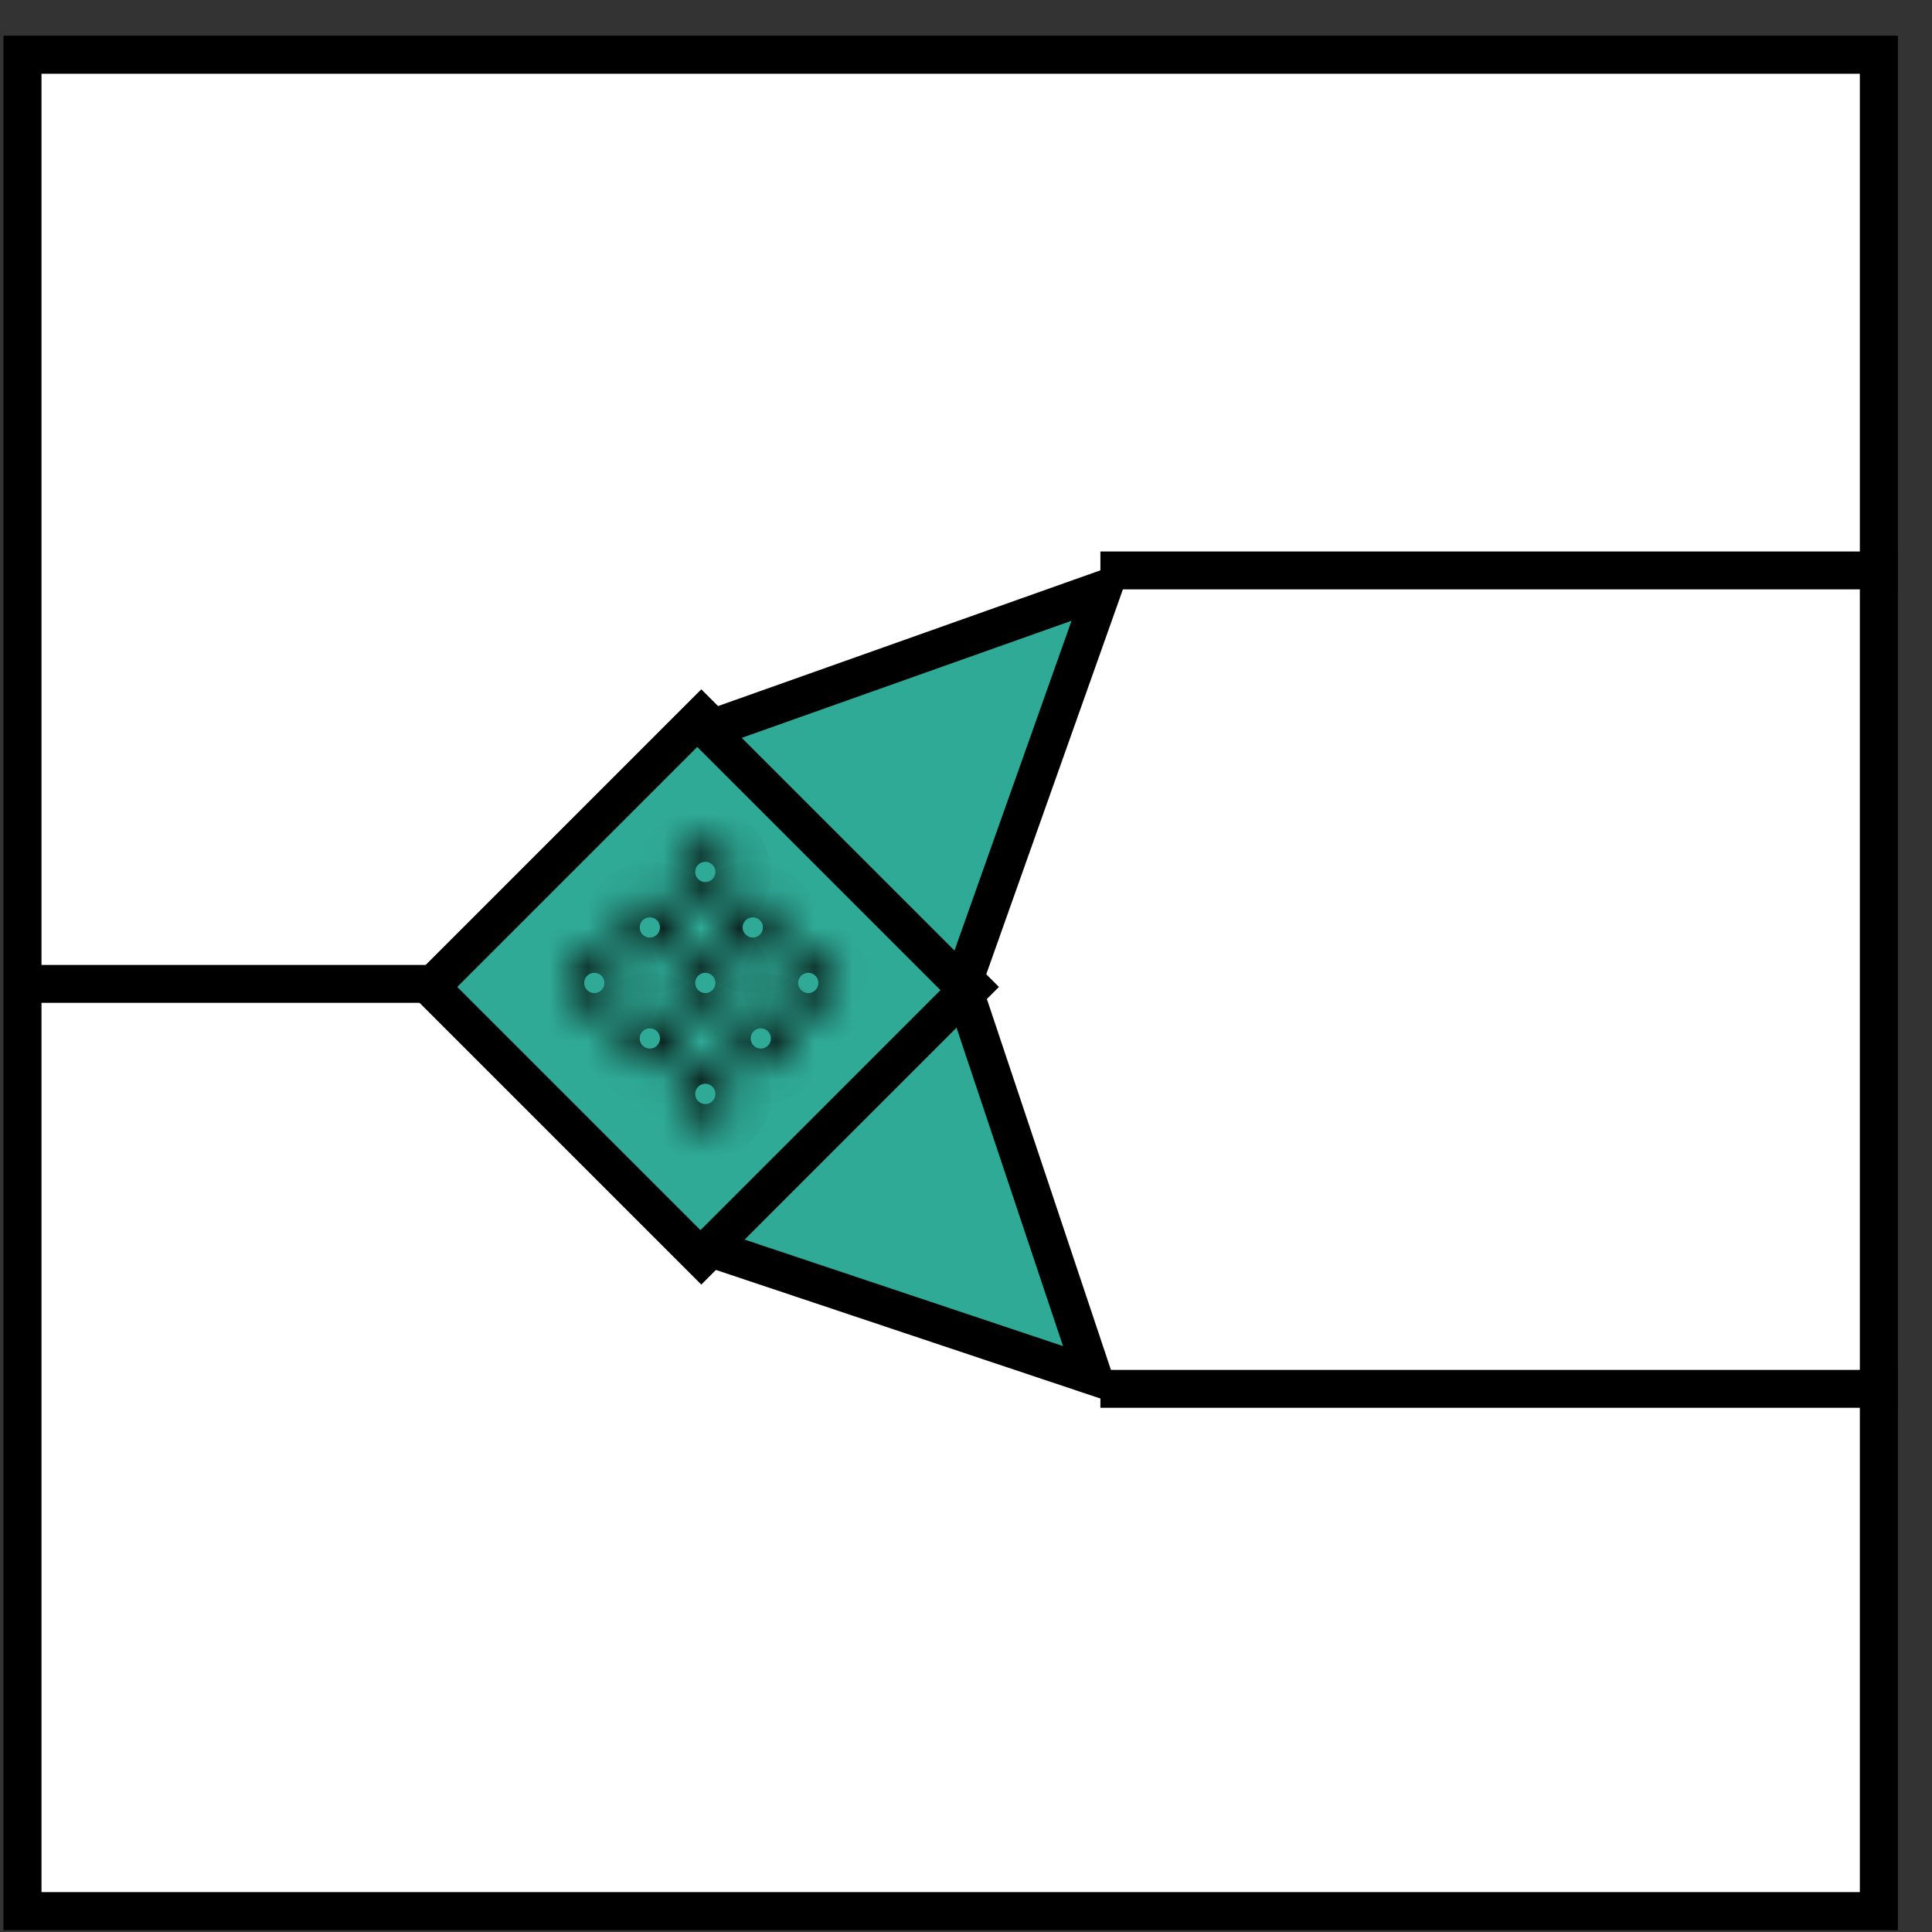<svg width="51" height="51" viewBox="0 0 51 51" fill="none" xmlns="http://www.w3.org/2000/svg">
<rect x="0" y="0" width="51" height="51" fill="#333333" stroke="none"/>
<rect x="0.595" y="1.447" width="49" height="49" fill="white" stroke="black"/>
<mask id="path-2-inside-1_108_550" fill="white">
<path d="M45.371 30.277H25.323V30.237L5.796 28.224V24.197L25.323 21.872V21.827H45.371V30.277Z"/>
</mask>
<path d="M45.371 30.277H25.323V30.237L5.796 28.224V24.197L25.323 21.872V21.827H45.371V30.277Z" fill="#2FAA96"/>
<path d="M45.371 30.277V31.277H46.371V30.277H45.371ZM25.323 30.277H24.323V31.277H25.323V30.277ZM25.323 30.237H26.323V29.335L25.425 29.243L25.323 30.237ZM5.796 28.224H4.796V29.126L5.694 29.218L5.796 28.224ZM5.796 24.197L5.678 23.204L4.796 23.309V24.197H5.796ZM25.323 21.872L25.441 22.865L26.323 22.76V21.872H25.323ZM25.323 21.827V20.827H24.323V21.827H25.323ZM45.371 21.827H46.371V20.827H45.371V21.827ZM45.371 30.277V29.277H25.323V30.277V31.277H45.371V30.277ZM25.323 30.277H26.323V30.237H25.323H24.323V30.277H25.323ZM25.323 30.237L25.425 29.243L5.899 27.229L5.796 28.224L5.694 29.218L25.22 31.232L25.323 30.237ZM5.796 28.224H6.796V24.197H5.796H4.796V28.224H5.796ZM5.796 24.197L5.915 25.19L25.441 22.865L25.323 21.872L25.205 20.879L5.678 23.204L5.796 24.197ZM25.323 21.872H26.323V21.827H25.323H24.323V21.872H25.323ZM25.323 21.827V22.827H45.371V21.827V20.827H25.323V21.827ZM45.371 21.827H44.371V30.277H45.371H46.371V21.827H45.371Z" fill="black" mask="url(#path-2-inside-1_108_550)"/>
<rect x="0.595" y="1.447" width="49" height="49" fill="white" stroke="black"/>
<rect x="11.363" y="26.053" width="10.111" height="10.111" transform="rotate(-45 11.363 26.053)" fill="#2FAA96" stroke="black"/>
<path d="M25.402 26.006L18.667 19.271L29.109 15.564L25.402 26.006Z" fill="#2FAA96" stroke="black"/>
<path d="M18.731 32.94L25.468 26.203L28.853 36.325L18.731 32.94Z" fill="#2FAA96" stroke="black"/>
<mask id="path-8-inside-2_108_550" fill="white">
<ellipse cx="15.689" cy="25.947" rx="0.732" ry="0.732"/>
</mask>
<path d="M16.421 25.947H15.421C15.421 25.799 15.541 25.68 15.689 25.68V26.68V27.68C16.646 27.68 17.421 26.904 17.421 25.947H16.421ZM15.689 26.68V25.68C15.837 25.68 15.956 25.799 15.956 25.947H14.956H13.956C13.956 26.904 14.732 27.68 15.689 27.68V26.68ZM14.956 25.947H15.956C15.956 26.095 15.837 26.215 15.689 26.215V25.215V24.215C14.732 24.215 13.956 24.99 13.956 25.947H14.956ZM15.689 25.215V26.215C15.541 26.215 15.421 26.095 15.421 25.947H16.421H17.421C17.421 24.99 16.646 24.215 15.689 24.215V25.215Z" fill="black" mask="url(#path-8-inside-2_108_550)"/>
<mask id="path-10-inside-3_108_550" fill="white">
<ellipse cx="17.154" cy="24.482" rx="0.732" ry="0.732"/>
</mask>
<path d="M17.886 24.482H16.886C16.886 24.335 17.006 24.215 17.154 24.215V25.215V26.215C18.11 26.215 18.886 25.439 18.886 24.482H17.886ZM17.154 25.215V24.215C17.302 24.215 17.421 24.335 17.421 24.482H16.421H15.421C15.421 25.439 16.197 26.215 17.154 26.215V25.215ZM16.421 24.482H17.421C17.421 24.63 17.302 24.75 17.154 24.75V23.75V22.75C16.197 22.75 15.421 23.526 15.421 24.482H16.421ZM17.154 23.75V24.75C17.006 24.75 16.886 24.63 16.886 24.482H17.886H18.886C18.886 23.526 18.11 22.75 17.154 22.75V23.75Z" fill="black" mask="url(#path-10-inside-3_108_550)"/>
<mask id="path-12-inside-4_108_550" fill="white">
<ellipse cx="18.619" cy="23.018" rx="0.732" ry="0.732"/>
</mask>
<path d="M19.351 23.018H18.351C18.351 22.87 18.471 22.75 18.619 22.75V23.75V24.75C19.575 24.75 20.351 23.974 20.351 23.018H19.351ZM18.619 23.75V22.75C18.766 22.75 18.886 22.87 18.886 23.018H17.886H16.886C16.886 23.974 17.662 24.75 18.619 24.75V23.75ZM17.886 23.018H18.886C18.886 23.165 18.766 23.285 18.619 23.285V22.285V21.285C17.662 21.285 16.886 22.061 16.886 23.018H17.886ZM18.619 22.285V23.285C18.471 23.285 18.351 23.165 18.351 23.018H19.351H20.351C20.351 22.061 19.575 21.285 18.619 21.285V22.285Z" fill="black" mask="url(#path-12-inside-4_108_550)"/>
<mask id="path-14-inside-5_108_550" fill="white">
<ellipse cx="17.154" cy="27.412" rx="0.732" ry="0.732"/>
</mask>
<path d="M17.886 27.412H16.886C16.886 27.264 17.006 27.145 17.154 27.145V28.145V29.145C18.11 29.145 18.886 28.369 18.886 27.412H17.886ZM17.154 28.145V27.145C17.302 27.145 17.421 27.264 17.421 27.412H16.421H15.421C15.421 28.369 16.197 29.145 17.154 29.145V28.145ZM16.421 27.412H17.421C17.421 27.56 17.302 27.68 17.154 27.68V26.68V25.68C16.197 25.68 15.421 26.455 15.421 27.412H16.421ZM17.154 26.68V27.68C17.006 27.68 16.886 27.56 16.886 27.412H17.886H18.886C18.886 26.455 18.11 25.68 17.154 25.68V26.68Z" fill="black" mask="url(#path-14-inside-5_108_550)"/>
<mask id="path-16-inside-6_108_550" fill="white">
<ellipse cx="18.619" cy="25.947" rx="0.732" ry="0.732"/>
</mask>
<path d="M19.351 25.947H18.351C18.351 25.799 18.471 25.68 18.619 25.68V26.68V27.68C19.575 27.68 20.351 26.904 20.351 25.947H19.351ZM18.619 26.68V25.68C18.766 25.68 18.886 25.799 18.886 25.947H17.886H16.886C16.886 26.904 17.662 27.68 18.619 27.68V26.68ZM17.886 25.947H18.886C18.886 26.095 18.766 26.215 18.619 26.215V25.215V24.215C17.662 24.215 16.886 24.99 16.886 25.947H17.886ZM18.619 25.215V26.215C18.471 26.215 18.351 26.095 18.351 25.947H19.351H20.351C20.351 24.99 19.575 24.215 18.619 24.215V25.215Z" fill="black" mask="url(#path-16-inside-6_108_550)"/>
<mask id="path-18-inside-7_108_550" fill="white">
<ellipse cx="19.872" cy="24.482" rx="0.732" ry="0.732"/>
</mask>
<path d="M20.604 24.482H19.604C19.604 24.335 19.724 24.215 19.872 24.215V25.215V26.215C20.828 26.215 21.604 25.439 21.604 24.482H20.604ZM19.872 25.215V24.215C20.019 24.215 20.139 24.335 20.139 24.482H19.139H18.139C18.139 25.439 18.915 26.215 19.872 26.215V25.215ZM19.139 24.482H20.139C20.139 24.63 20.019 24.75 19.872 24.75V23.75V22.75C18.915 22.75 18.139 23.526 18.139 24.482H19.139ZM19.872 23.75V24.75C19.724 24.75 19.604 24.63 19.604 24.482H20.604H21.604C21.604 23.526 20.828 22.75 19.872 22.75V23.75Z" fill="black" mask="url(#path-18-inside-7_108_550)"/>
<mask id="path-20-inside-8_108_550" fill="white">
<ellipse cx="18.619" cy="28.877" rx="0.732" ry="0.732"/>
</mask>
<path d="M19.351 28.877H18.351C18.351 28.729 18.471 28.609 18.619 28.609V29.609V30.609C19.575 30.609 20.351 29.834 20.351 28.877H19.351ZM18.619 29.609V28.609C18.766 28.609 18.886 28.729 18.886 28.877H17.886H16.886C16.886 29.834 17.662 30.609 18.619 30.609V29.609ZM17.886 28.877H18.886C18.886 29.025 18.766 29.145 18.619 29.145V28.145V27.145C17.662 27.145 16.886 27.92 16.886 28.877H17.886ZM18.619 28.145V29.145C18.471 29.145 18.351 29.025 18.351 28.877H19.351H20.351C20.351 27.92 19.575 27.145 18.619 27.145V28.145Z" fill="black" mask="url(#path-20-inside-8_108_550)"/>
<mask id="path-22-inside-9_108_550" fill="white">
<ellipse cx="20.084" cy="27.412" rx="0.732" ry="0.732"/>
</mask>
<path d="M20.816 27.412H19.816C19.816 27.264 19.936 27.145 20.084 27.145V28.145V29.145C21.04 29.145 21.816 28.369 21.816 27.412H20.816ZM20.084 28.145V27.145C20.231 27.145 20.351 27.264 20.351 27.412H19.351H18.351C18.351 28.369 19.127 29.145 20.084 29.145V28.145ZM19.351 27.412H20.351C20.351 27.56 20.231 27.68 20.084 27.68V26.68V25.68C19.127 25.68 18.351 26.455 18.351 27.412H19.351ZM20.084 26.68V27.68C19.936 27.68 19.816 27.56 19.816 27.412H20.816H21.816C21.816 26.455 21.04 25.68 20.084 25.68V26.68Z" fill="black" mask="url(#path-22-inside-9_108_550)"/>
<mask id="path-24-inside-10_108_550" fill="white">
<ellipse cx="21.337" cy="25.947" rx="0.732" ry="0.732"/>
</mask>
<path d="M22.069 25.947H21.069C21.069 25.799 21.189 25.68 21.337 25.68V26.68V27.68C22.293 27.68 23.069 26.904 23.069 25.947H22.069ZM21.337 26.68V25.68C21.484 25.68 21.604 25.799 21.604 25.947H20.604H19.604C19.604 26.904 20.38 27.68 21.337 27.68V26.68ZM20.604 25.947H21.604C21.604 26.095 21.484 26.215 21.337 26.215V25.215V24.215C20.38 24.215 19.604 24.99 19.604 25.947H20.604ZM21.337 25.215V26.215C21.189 26.215 21.069 26.095 21.069 25.947H22.069H23.069C23.069 24.99 22.293 24.215 21.337 24.215V25.215Z" fill="black" mask="url(#path-24-inside-10_108_550)"/>
<path d="M29.048 15.058H50.095" stroke="black"/>
<line x1="29.048" y1="36.662" x2="50.095" y2="36.662" stroke="black"/>
<line x1="11.627" y1="25.972" x2="0.695" y2="25.972" stroke="black"/>
</svg>
